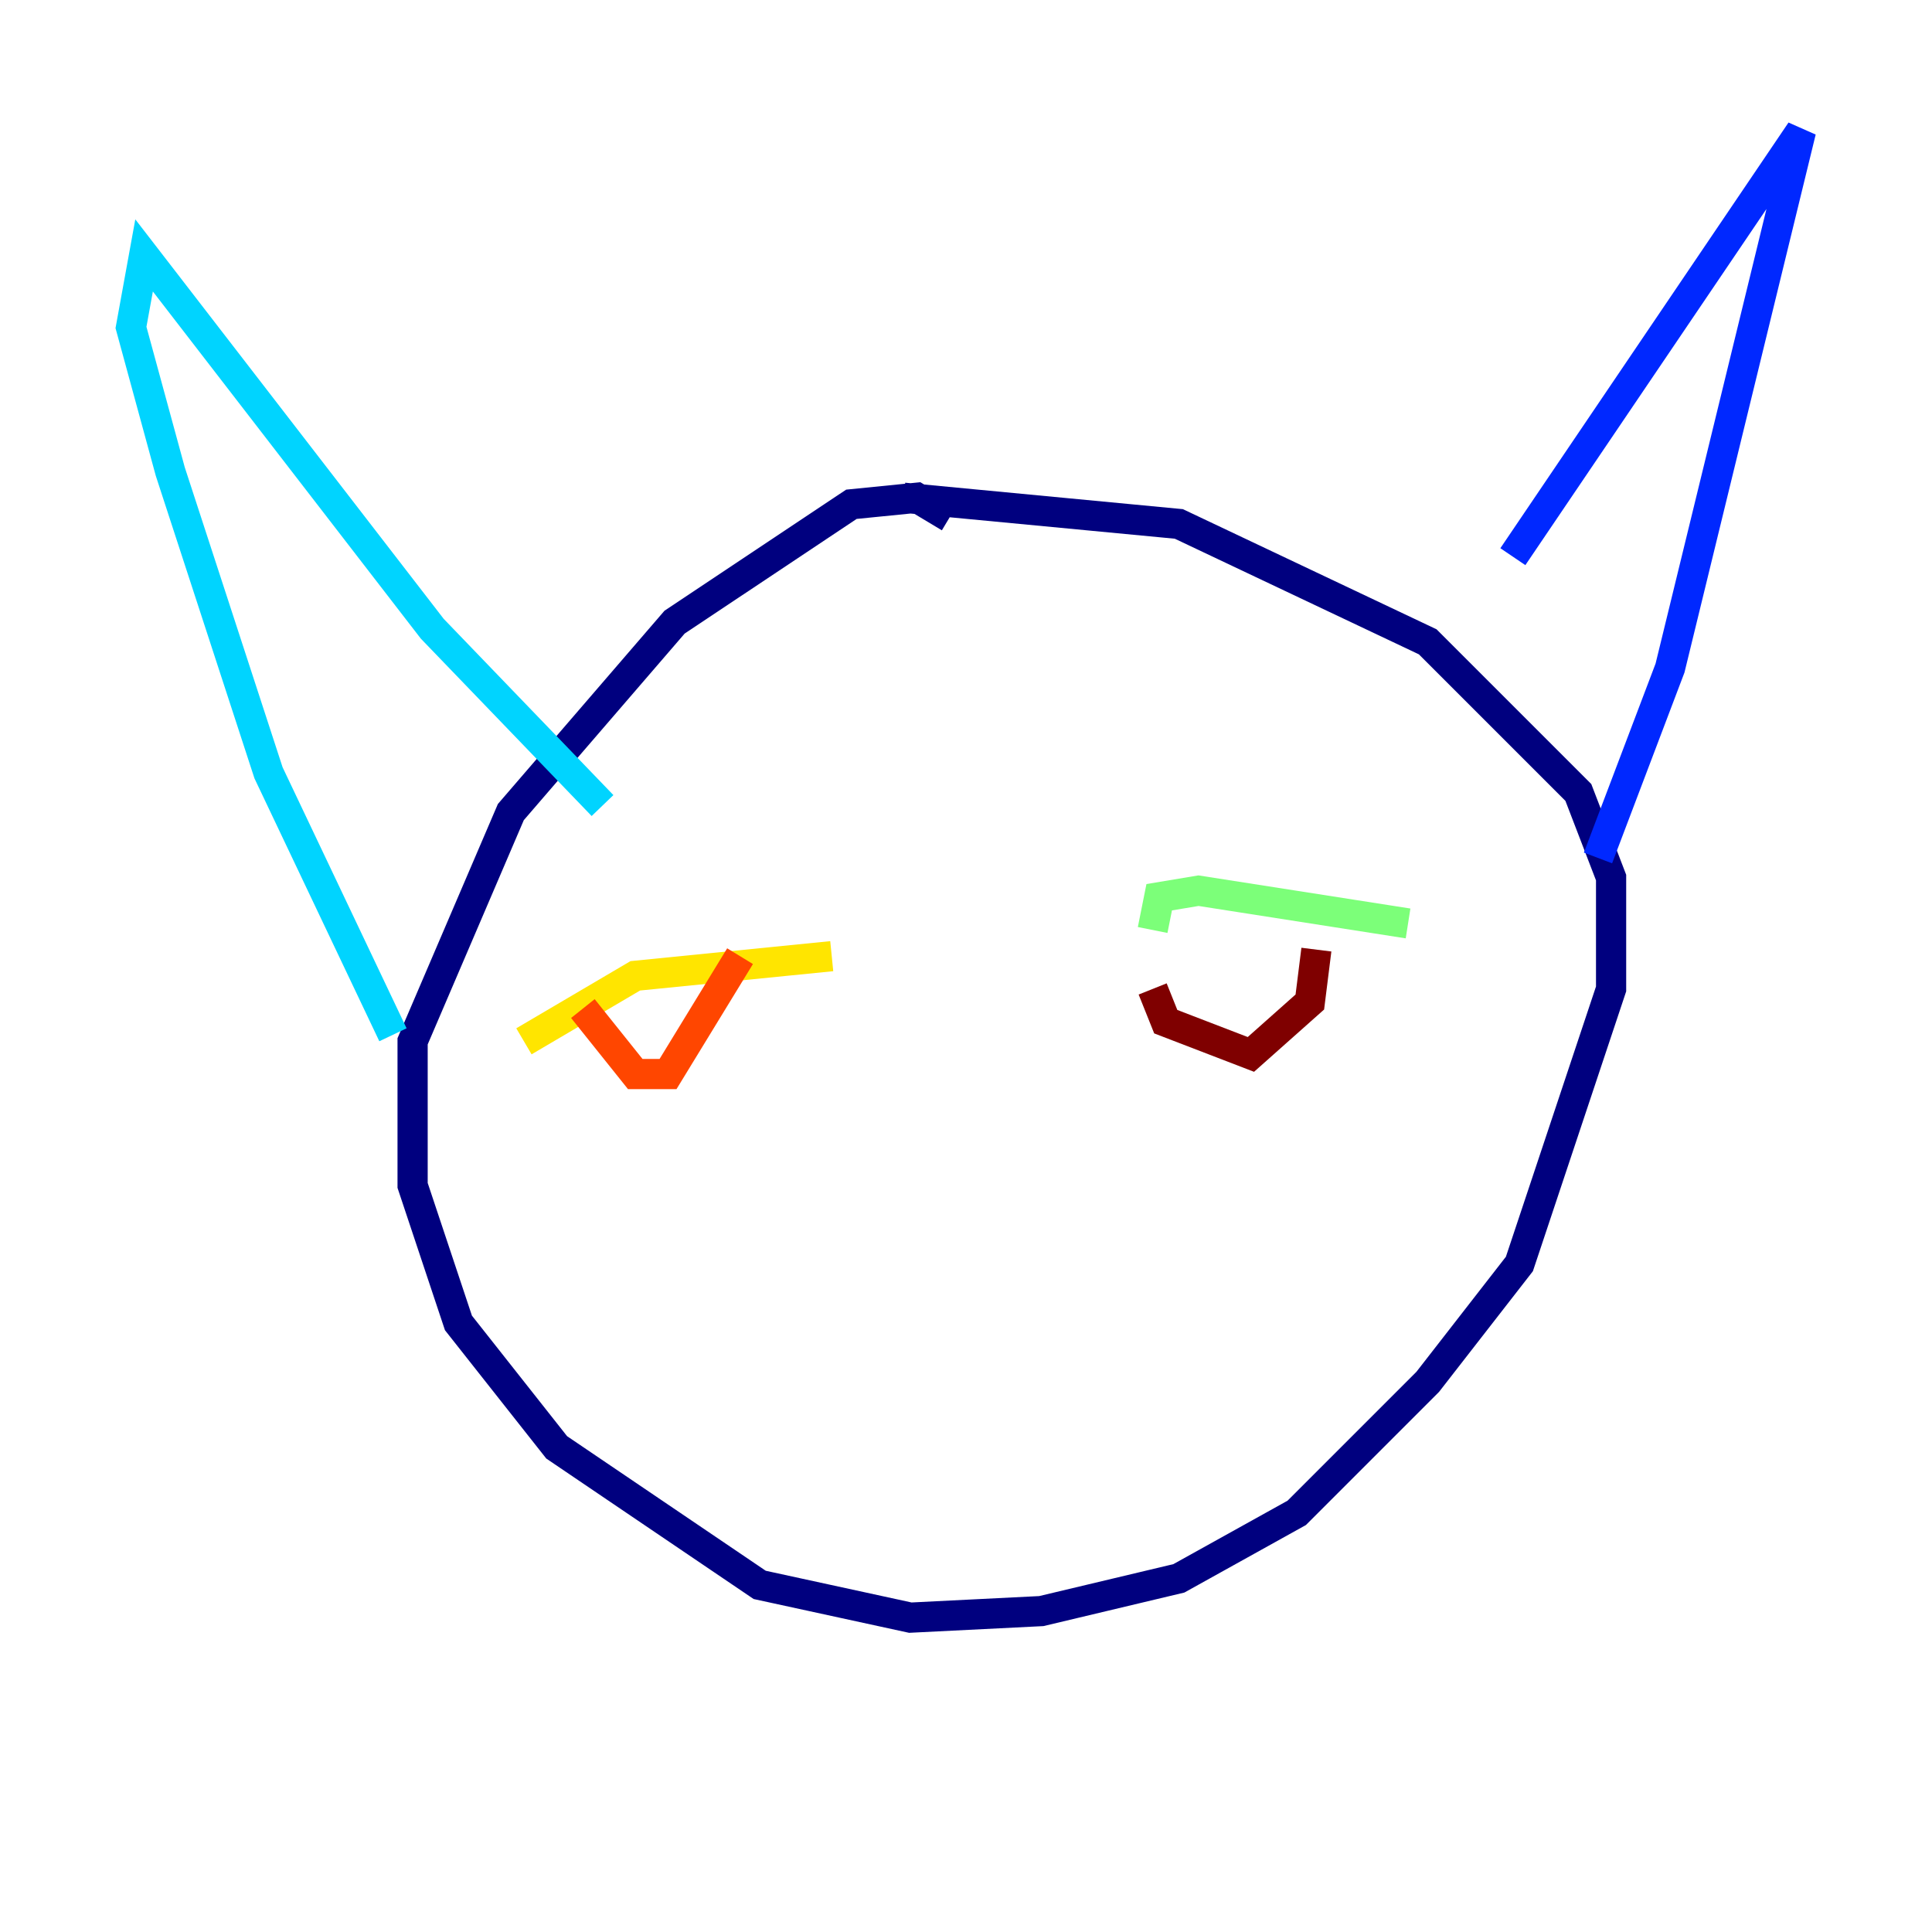 <?xml version="1.0" encoding="utf-8" ?>
<svg baseProfile="tiny" height="128" version="1.2" viewBox="0,0,128,128" width="128" xmlns="http://www.w3.org/2000/svg" xmlns:ev="http://www.w3.org/2001/xml-events" xmlns:xlink="http://www.w3.org/1999/xlink"><defs /><polyline fill="none" points="62.915,34.278 60.746,32.976 56.407,33.41 44.691,41.22 33.844,53.803 27.336,68.99 27.336,78.536 30.373,87.647 36.881,95.891 50.332,105.003 60.312,107.173 68.99,106.739 78.102,104.57 85.912,100.231 94.59,91.552 100.664,83.742 106.739,65.519 106.739,58.142 104.57,52.502 94.59,42.522 78.102,34.712 59.878,32.976" stroke="#00007f" stroke-width="2" /><polyline fill="none" points="100.231,36.881 119.322,8.678 110.644,44.258 105.871,56.841" stroke="#0028ff" stroke-width="2" /><polyline fill="none" points="39.919,53.37 28.637,41.654 9.546,16.922 8.678,21.695 11.281,31.241 17.79,51.2 26.034,68.556" stroke="#00d4ff" stroke-width="2" /><polyline fill="none" points="76.366,61.614 76.8,59.444 79.403,59.01 93.288,61.18" stroke="#7cff79" stroke-width="2" /><polyline fill="none" points="34.712,68.99 42.088,64.651 55.105,63.349" stroke="#ffe500" stroke-width="2" /><polyline fill="none" points="38.617,66.82 42.088,71.159 44.258,71.159 49.031,63.349" stroke="#ff4600" stroke-width="2" /><polyline fill="none" points="76.366,65.519 77.234,67.688 82.875,69.858 86.78,66.386 87.214,62.915" stroke="#7f0000" stroke-width="2" /></svg>